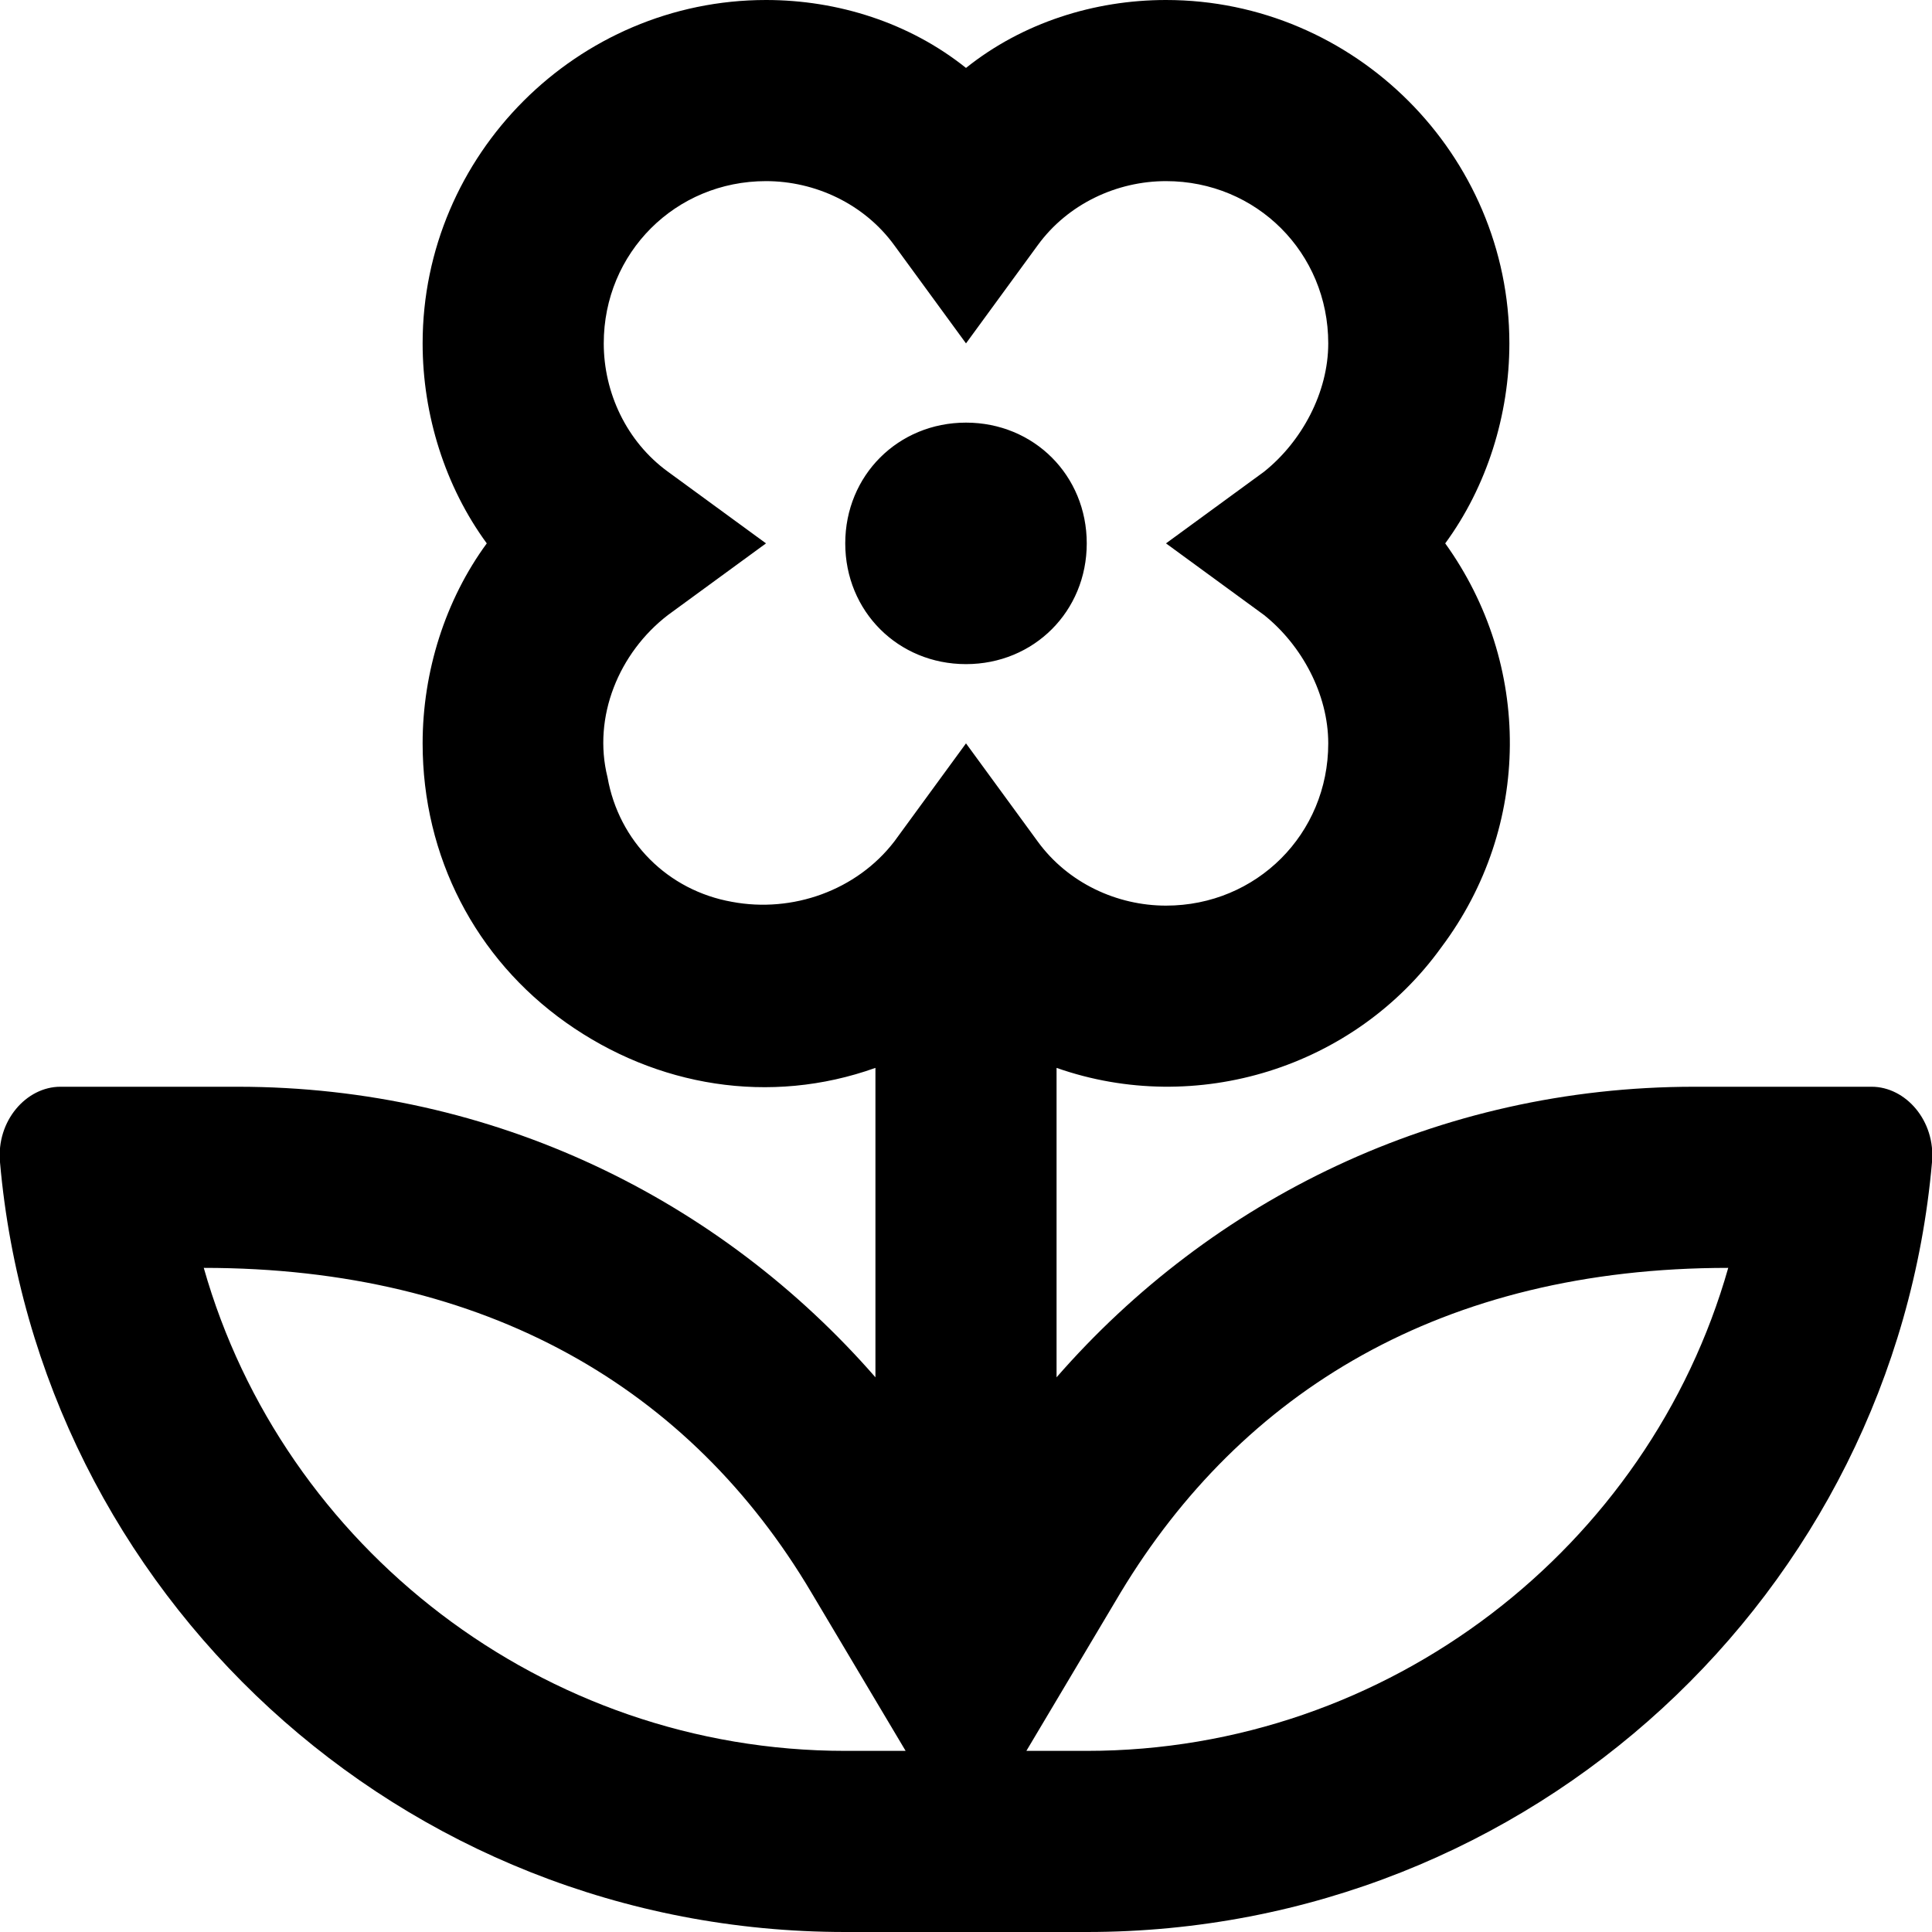 <svg xmlns="http://www.w3.org/2000/svg" viewBox="0 0 512 512"><!-- Font Awesome Pro 6.0.0-alpha1 by @fontawesome - https://fontawesome.com License - https://fontawesome.com/license (Commercial License) --><path d="M496 288H449C381 288 321 318 280 365V283C317 296 359 283 382 251C406 219 406 176 383 144C394 129 400 110 400 91C400 41 359 0 309 0C290 0 271 6 256 18C241 6 222 0 203 0C153 0 112 41 112 91C112 110 118 129 129 144C118 159 112 178 112 197C112 227 126 254 150 271S204 293 232 283V365C191 318 131 288 63 288H16C7 288 -1 297 0 308C10 422 106 512 224 512H288C406 512 502 422 512 308C513 297 505 288 496 288ZM224 464C144 464 75 410 54 336C129 336 183 368 215 422L240 464H224ZM237 223C227 236 210 242 194 239C177 236 164 223 161 206C157 190 164 173 177 163L203 144L177 125C166 117 160 104 160 91C160 67 179 48 203 48C216 48 229 54 237 65L256 91L275 65C283 54 296 48 309 48C333 48 352 67 352 91C352 104 345 117 335 125L309 144L335 163C345 171 352 184 352 197C352 221 333 240 309 240C296 240 283 234 275 223L256 197L237 223ZM288 464H272L297 422C329 369 382 336 458 336C437 410 368 464 288 464ZM288 144C288 126 274 112 256 112S224 126 224 144S238 176 256 176S288 162 288 144Z"/></svg>